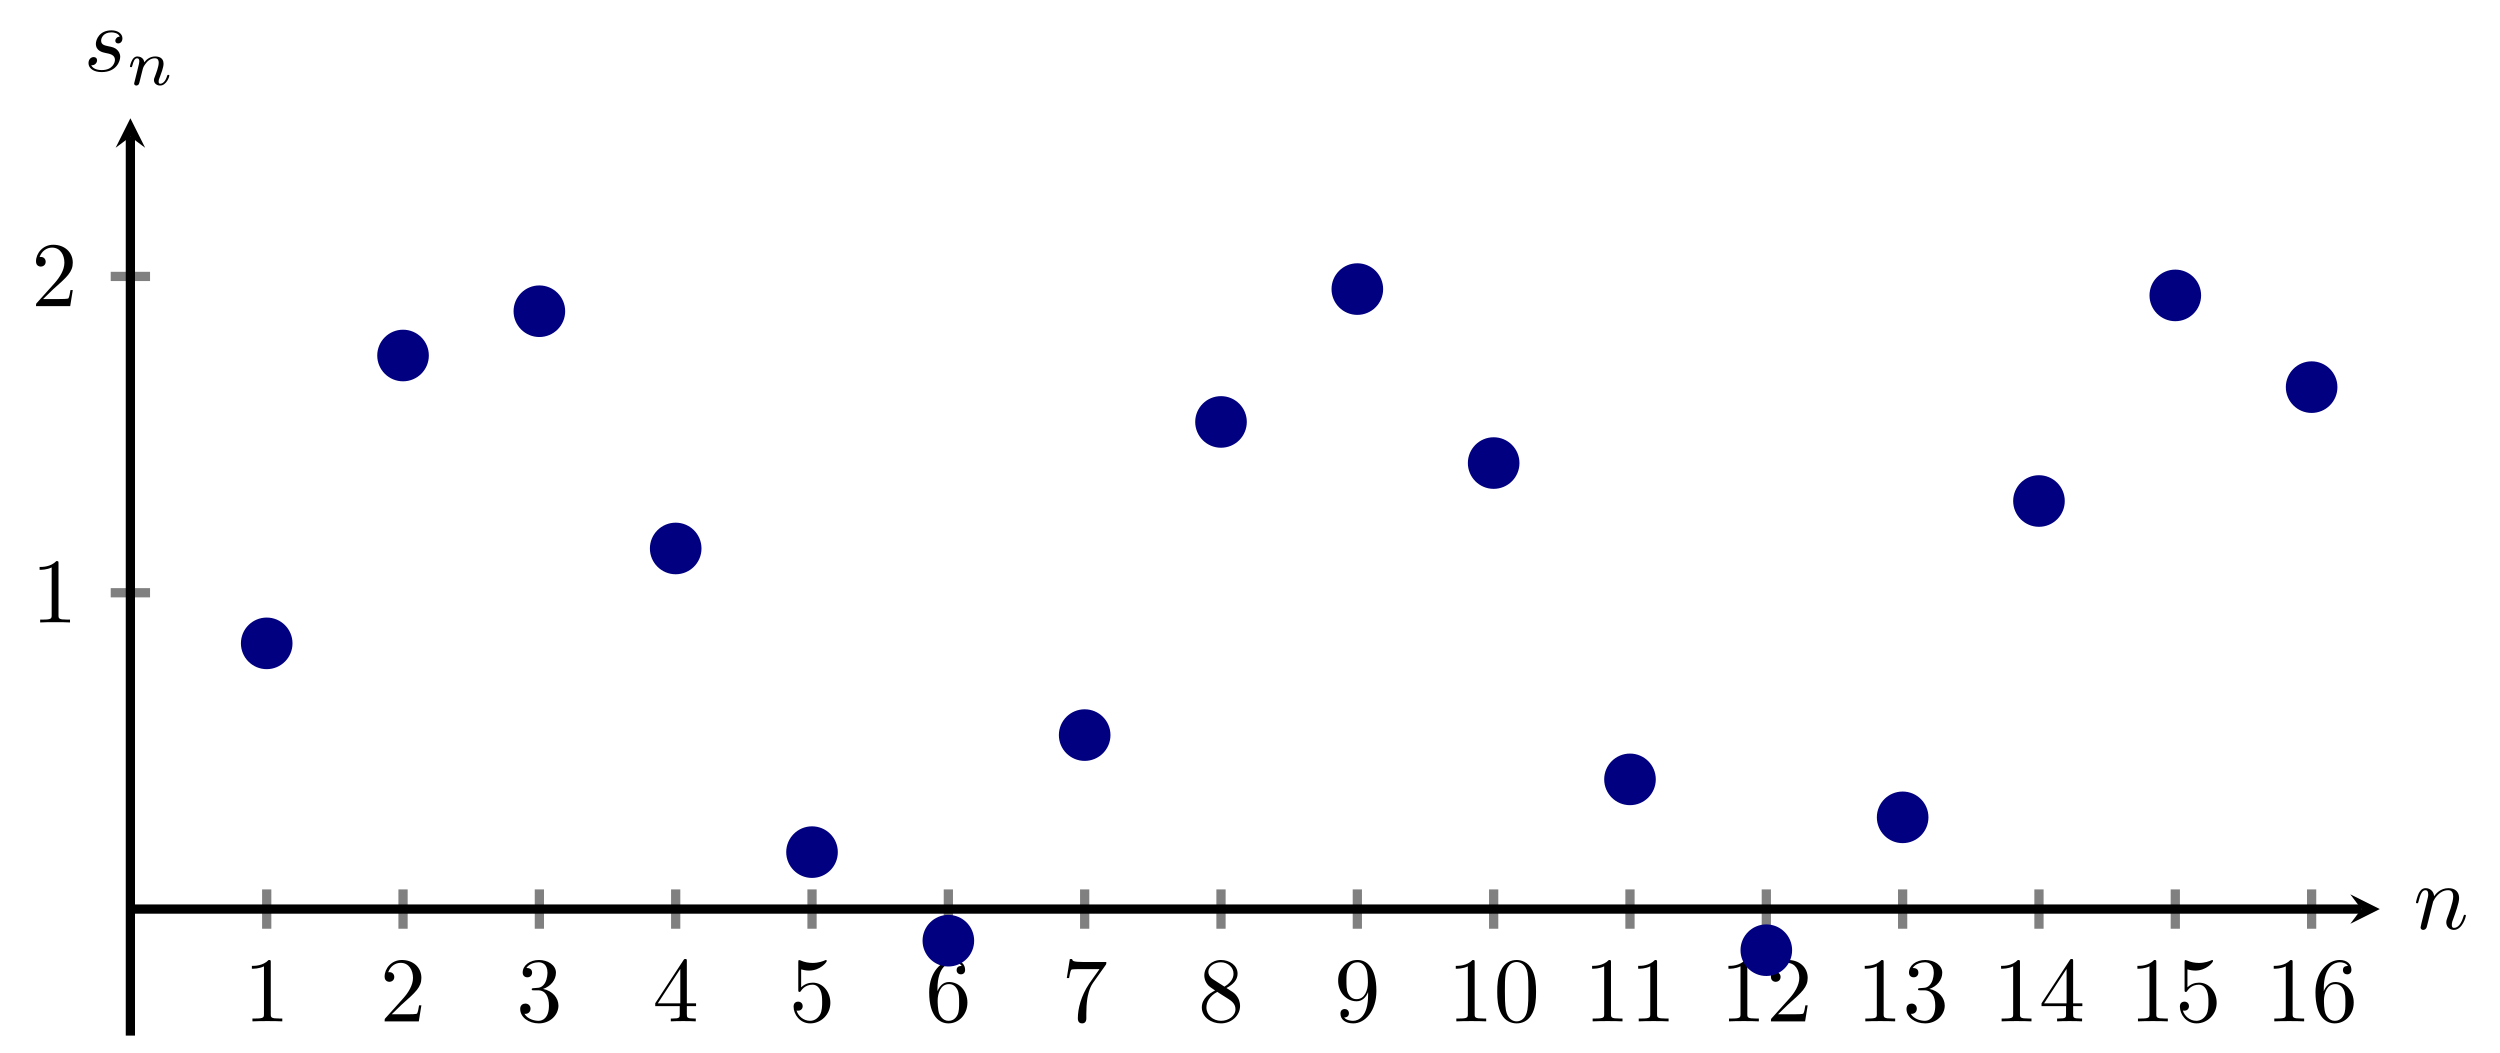 <?xml version="1.0" encoding="UTF-8" standalone="no"?>
<!DOCTYPE svg PUBLIC "-//W3C//DTD SVG 1.1//EN" "http://www.w3.org/Graphics/SVG/1.1/DTD/svg11.dtd">
<svg xmlns="http://www.w3.org/2000/svg" xmlns:xlink="http://www.w3.org/1999/xlink" version="1.1" width="270.26pt" height="113.808pt" viewBox="0 0 270.26 113.808">
<path transform="matrix(1,0,0,-1,14.095,111.952)" stroke-width="1" stroke-linecap="butt" stroke-miterlimit="10" stroke-linejoin="miter" fill="none" stroke="#808080" d="M 14.738 11.552 L 14.738 15.804 M 29.475 11.552 L 29.475 15.804 M 44.213 11.552 L 44.213 15.804 M 58.95 11.552 L 58.95 15.804 M 73.688 11.552 L 73.688 15.804 M 88.425 11.552 L 88.425 15.804 M 103.163 11.552 L 103.163 15.804 M 117.9 11.552 L 117.9 15.804 M 132.638 11.552 L 132.638 15.804 M 147.376 11.552 L 147.376 15.804 M 162.113 11.552 L 162.113 15.804 M 176.851 11.552 L 176.851 15.804 M 191.588 11.552 L 191.588 15.804 M 206.326 11.552 L 206.326 15.804 M 221.063 11.552 L 221.063 15.804 M 235.801 11.552 L 235.801 15.804 "/>
<path transform="matrix(1,0,0,-1,14.095,111.952)" stroke-width="1" stroke-linecap="butt" stroke-miterlimit="10" stroke-linejoin="miter" fill="none" stroke="#808080" d="M -2.126 47.873 L 2.126 47.873 M -2.126 82.069 L 2.126 82.069 "/>
<path transform="matrix(1,0,0,-1,14.095,111.952)" stroke-width="1" stroke-linecap="butt" stroke-miterlimit="10" stroke-linejoin="miter" fill="none" stroke="#000000" d="M 0 13.678 L 241.177 13.678 "/>
<path transform="matrix(1,0,0,-1,255.272,98.274)" d="M 1.993 0 L -1.196 1.594 L 0 0 L -1.196 -1.594 "/>
<path transform="matrix(1,0,0,-1,14.095,111.952)" stroke-width="1" stroke-linecap="butt" stroke-miterlimit="10" stroke-linejoin="miter" fill="none" stroke="#000000" d="M 0 0 L 0 97.174 "/>
<path transform="matrix(0,-1,-1,-0,14.095,14.778)" d="M 1.993 0 L -1.196 1.594 L 0 0 L -1.196 -1.594 "/>
<symbol id="font_0_2">
<path d="M .205 .64 C .205 .664 .205 .666 .182 .666 C .12 .602 .032 .602 0 .602 L 0 .571 C .02 .571 .079 .571 .131 .597 L .131 .079 C .131 .043 .128 .031 .038 .031 L .006 .031 L .006 0 C .041 .003 .128 .003 .168 .003 C .208 .003 .295 .003 .33 0 L .33 .031 L .298 .031 C .208 .031 .205 .042 .205 .079 L .205 .64 Z "/>
</symbol>
<use xlink:href="#font_0_2" transform="matrix(9.963,0,0,-9.963,27.229,110.414)"/>
<symbol id="font_0_3">
<path d="M .077 .077 L .183 .18 C .339 .318 .399 .372 .399 .472 C .399 .586 .309 .666 .187 .666 C .074 .666 0 .574 0 .485 C 0 .429 .05 .429 .053 .429 C .07 .429 .105 .441 .105 .482 C .105 .508 .087 .534 .052 .534 C .044 .534 .042 .534 .039 .533 C .062 .598 .116 .635 .174 .635 C .265 .635 .308 .554 .308 .472 C .308 .392 .258 .313 .203 .251 L .011 .037 C 0 .026 0 .024 0 0 L .371 0 L .399 .174 L .374 .174 C .369 .144 .362 .1 .352 .085 C .345 .077 .279 .077 .257 .077 L .077 .077 Z "/>
</symbol>
<use xlink:href="#font_0_3" transform="matrix(9.963,0,0,-9.963,41.578,110.414)"/>
<symbol id="font_0_4">
<path d="M .248 .374 C .33 .401 .388 .471 .388 .55 C .388 .632 .3 .688 .204 .688 C .103 .688 .027 .628 .027 .552 C .027 .519 .049 .5 .078 .5 C .109 .5 .129 .522 .129 .551 C .129 .601 .082 .601 .067 .601 C .098 .65 .164 .663 .2 .663 C .241 .663 .296 .641 .296 .551 C .296 .539 .294 .481 .268 .437 C .238 .389 .204 .386 .179 .385 C .171 .384 .147 .382 .14 .382 C .132 .381 .125 .38 .125 .37 C .125 .359 .132 .359 .149 .359 L .193 .359 C .275 .359 .312 .291 .312 .193 C .312 .057 .243 .028 .199 .028 C .156 .028 .081 .045 .046 .104 C .081 .099 .112 .121 .112 .159 C .112 .195 .085 .215 .056 .215 C .032 .215 0 .201 0 .157 C 0 .066 .093 0 .202 0 C .324 0 .415 .091 .415 .193 C .415 .275 .352 .353 .248 .374 Z "/>
</symbol>
<use xlink:href="#font_0_4" transform="matrix(9.963,0,0,-9.963,56.235,110.633)"/>
<symbol id="font_0_5">
<path d="M .266 .165 L .266 .078 C .266 .042 .264 .031 .19 .031 L .169 .031 L .169 0 C .21 .003 .262 .003 .304 .003 C .346 .003 .399 .003 .44 0 L .44 .031 L .419 .031 C .345 .031 .343 .042 .343 .078 L .343 .165 L .443 .165 L .443 .196 L .343 .196 L .343 .651 C .343 .671 .343 .677 .327 .677 C .318 .677 .315 .677 .307 .665 L 0 .196 L 0 .165 L .266 .165 M .272 .196 L .028 .196 L .272 .569 L .272 .196 Z "/>
</symbol>
<use xlink:href="#font_0_5" transform="matrix(9.963,0,0,-9.963,70.833,110.414)"/>
<symbol id="font_0_6">
<path d="M .399 .223 C .399 .342 .317 .442 .209 .442 C .161 .442 .118 .426 .082 .391 L .082 .586 C .102 .58 .135 .573 .167 .573 C .29 .573 .36 .664 .36 .677 C .36 .683 .357 .688 .35 .688 C .349 .688 .347 .688 .342 .685 C .322 .676 .273 .656 .206 .656 C .166 .656 .12 .663 .073 .684 C .065 .687 .063 .687 .061 .687 C .051 .687 .051 .679 .051 .663 L .051 .367 C .051 .349 .051 .341 .065 .341 C .072 .341 .074 .344 .078 .35 C .089 .366 .126 .42 .207 .42 C .259 .42 .284 .374 .292 .356 C .308 .319 .31 .28 .31 .23 C .31 .195 .31 .135 .286 .093 C .262 .054 .225 .028 .179 .028 C .106 .028 .049 .081 .032 .14 C .035 .139 .038 .138 .049 .138 C .082 .138 .099 .163 .099 .187 C .099 .211 .082 .236 .049 .236 C .035 .236 0 .229 0 .183 C 0 .097 .069 0 .181 0 C .297 0 .399 .096 .399 .223 Z "/>
</symbol>
<use xlink:href="#font_0_6" transform="matrix(9.963,0,0,-9.963,85.79,110.633)"/>
<symbol id="font_0_7">
<path d="M .09 .35 L .09 .374 C .09 .627 .214 .663 .265 .663 C .289 .663 .331 .657 .353 .623 C .338 .623 .298 .623 .298 .578 C .298 .547 .322 .532 .344 .532 C .36 .532 .39 .541 .39 .58 C .39 .64 .346 .688 .263 .688 C .135 .688 0 .559 0 .338 C 0 .071 .116 0 .209 0 C .32 0 .415 .094 .415 .226 C .415 .353 .326 .449 .215 .449 C .147 .449 .11 .398 .09 .35 M .209 .028 C .146 .028 .116 .088 .11 .103 C .092 .15 .092 .23 .092 .248 C .092 .326 .124 .426 .214 .426 C .23 .426 .276 .426 .307 .364 C .325 .327 .325 .276 .325 .227 C .325 .179 .325 .129 .308 .093 C .278 .033 .232 .028 .209 .028 Z "/>
</symbol>
<use xlink:href="#font_0_7" transform="matrix(9.963,0,0,-9.963,100.447,110.633)"/>
<symbol id="font_0_8">
<path d="M .42 .631 C .429 .643 .429 .645 .429 .666 L .186 .666 C .064 .666 .062 .679 .058 .698 L .033 .698 L 0 .492 L .025 .492 C .028 .508 .037 .571 .05 .583 C .057 .589 .135 .589 .148 .589 L .355 .589 C .344 .573 .265 .464 .243 .431 C .153 .296 .12 .157 .12 .055 C .12 .045 .12 0 .166 0 C .212 0 .212 .045 .212 .055 L .212 .106 C .212 .161 .215 .216 .223 .27 C .227 .293 .241 .379 .285 .441 L .42 .631 Z "/>
</symbol>
<use xlink:href="#font_0_8" transform="matrix(9.963,0,0,-9.963,115.324,110.633)"/>
<symbol id="font_0_9">
<path d="M .121 .479 C .075 .509 .071 .543 .071 .56 C .071 .621 .136 .663 .207 .663 C .28 .663 .344 .611 .344 .539 C .344 .482 .305 .434 .245 .399 L .121 .479 M .267 .384 C .339 .421 .388 .473 .388 .539 C .388 .631 .299 .688 .208 .688 C .108 .688 .027 .614 .027 .521 C .027 .503 .029 .458 .071 .411 C .082 .399 .119 .374 .144 .357 C .086 .328 0 .272 0 .173 C 0 .067 .102 0 .207 0 C .32 0 .415 .083 .415 .19 C .415 .226 .404 .271 .366 .313 C .347 .334 .331 .344 .267 .384 M .167 .342 L .29 .264 C .318 .245 .365 .215 .365 .154 C .365 .08 .29 .028 .208 .028 C .122 .028 .05 .09 .05 .173 C .05 .231 .082 .295 .167 .342 Z "/>
</symbol>
<use xlink:href="#font_0_9" transform="matrix(9.963,0,0,-9.963,129.922,110.633)"/>
<symbol id="font_0_a">
<path d="M .325 .34 L .325 .308 C .325 .074 .221 .028 .163 .028 C .146 .028 .092 .03 .065 .064 C .109 .064 .117 .093 .117 .11 C .117 .141 .093 .156 .071 .156 C .055 .156 .025 .147 .025 .108 C .025 .041 .079 0 .164 0 C .293 0 .415 .136 .415 .351 C .415 .62 .3 .688 .211 .688 C .156 .688 .107 .67 .064 .625 C .023 .58 0 .538 0 .463 C 0 .338 .088 .24 .2 .24 C .261 .24 .302 .282 .325 .34 M .201 .263 C .185 .263 .139 .263 .108 .326 C .09 .363 .09 .413 .09 .462 C .09 .516 .09 .563 .111 .6 C .138 .65 .176 .663 .211 .663 C .257 .663 .29 .629 .307 .584 C .319 .552 .323 .489 .323 .443 C .323 .36 .289 .263 .201 .263 Z "/>
</symbol>
<use xlink:href="#font_0_a" transform="matrix(9.963,0,0,-9.963,144.659,110.633)"/>
<symbol id="font_0_1">
<path d="M .421 .342 C .421 .422 .416 .502 .381 .576 C .335 .672 .253 .688 .211 .688 C .151 .688 .078 .662 .037 .569 C .005 .5 0 .422 0 .342 C 0 .267 .004 .177 .045 .101 C .088 .02 .161 0 .21 0 C .264 0 .34 .021 .384 .116 C .416 .185 .421 .263 .421 .342 M .21 .022 C .171 .022 .112 .047 .094 .143 C .083 .203 .083 .295 .083 .354 C .083 .418 .083 .484 .091 .538 C .11 .657 .185 .666 .21 .666 C .243 .666 .309 .648 .328 .549 C .338 .493 .338 .417 .338 .354 C .338 .279 .338 .211 .327 .147 C .312 .052 .255 .022 .21 .022 Z "/>
</symbol>
<use xlink:href="#font_0_2" transform="matrix(9.963,0,0,-9.963,157.375,110.414)"/>
<use xlink:href="#font_0_1" transform="matrix(9.963,0,0,-9.963,161.858,110.633)"/>
<use xlink:href="#font_0_2" transform="matrix(9.963,0,0,-9.963,172.112,110.414)"/>
<use xlink:href="#font_0_2" transform="matrix(9.963,0,0,-9.963,177.093,110.414)"/>
<use xlink:href="#font_0_2" transform="matrix(9.963,0,0,-9.963,186.85,110.414)"/>
<use xlink:href="#font_0_3" transform="matrix(9.963,0,0,-9.963,191.442,110.414)"/>
<use xlink:href="#font_0_2" transform="matrix(9.963,0,0,-9.963,201.587,110.414)"/>
<use xlink:href="#font_0_4" transform="matrix(9.963,0,0,-9.963,206.1,110.633)"/>
<use xlink:href="#font_0_2" transform="matrix(9.963,0,0,-9.963,216.324,110.414)"/>
<use xlink:href="#font_0_5" transform="matrix(9.963,0,0,-9.963,220.697,110.414)"/>
<use xlink:href="#font_0_2" transform="matrix(9.963,0,0,-9.963,231.062,110.414)"/>
<use xlink:href="#font_0_6" transform="matrix(9.963,0,0,-9.963,235.654,110.633)"/>
<use xlink:href="#font_0_2" transform="matrix(9.963,0,0,-9.963,245.799,110.414)"/>
<use xlink:href="#font_0_7" transform="matrix(9.963,0,0,-9.963,250.312,110.633)"/>
<use xlink:href="#font_0_2" transform="matrix(9.963,0,0,-9.963,4.281,67.289)"/>
<use xlink:href="#font_0_3" transform="matrix(9.963,0,0,-9.963,3.892,33.094)"/>
<path transform="matrix(1,0,0,-1,14.095,111.952)" d="M 16.73 42.402 C 16.73 43.503 15.838 44.395 14.738 44.395 C 13.637 44.395 12.745 43.503 12.745 42.402 C 12.745 41.302 13.637 40.41 14.738 40.41 C 15.838 40.41 16.73 41.302 16.73 42.402 Z M 14.738 42.402 " fill="#000080"/>
<path transform="matrix(1,0,0,-1,14.095,111.952)" stroke-width="1.594" stroke-linecap="butt" stroke-miterlimit="10" stroke-linejoin="miter" fill="none" stroke="#000080" d="M 16.73 42.402 C 16.73 43.503 15.838 44.395 14.738 44.395 C 13.637 44.395 12.745 43.503 12.745 42.402 C 12.745 41.302 13.637 40.41 14.738 40.41 C 15.838 40.41 16.73 41.302 16.73 42.402 Z M 14.738 42.402 "/>
<path transform="matrix(1,0,0,-1,14.095,111.952)" d="M 31.468 73.52 C 31.468 74.62 30.576 75.513 29.475 75.513 C 28.375 75.513 27.483 74.62 27.483 73.52 C 27.483 72.419 28.375 71.527 29.475 71.527 C 30.576 71.527 31.468 72.419 31.468 73.52 Z M 29.475 73.52 " fill="#000080"/>
<path transform="matrix(1,0,0,-1,14.095,111.952)" stroke-width="1.594" stroke-linecap="butt" stroke-miterlimit="10" stroke-linejoin="miter" fill="none" stroke="#000080" d="M 31.468 73.52 C 31.468 74.62 30.576 75.513 29.475 75.513 C 28.375 75.513 27.483 74.62 27.483 73.52 C 27.483 72.419 28.375 71.527 29.475 71.527 C 30.576 71.527 31.468 72.419 31.468 73.52 Z M 29.475 73.52 "/>
<path transform="matrix(1,0,0,-1,14.095,111.952)" d="M 46.205 78.307 C 46.205 79.408 45.313 80.3 44.213 80.3 C 43.112 80.3 42.22 79.408 42.22 78.307 C 42.22 77.207 43.112 76.315 44.213 76.315 C 45.313 76.315 46.205 77.207 46.205 78.307 Z M 44.213 78.307 " fill="#000080"/>
<path transform="matrix(1,0,0,-1,14.095,111.952)" stroke-width="1.594" stroke-linecap="butt" stroke-miterlimit="10" stroke-linejoin="miter" fill="none" stroke="#000080" d="M 46.205 78.307 C 46.205 79.408 45.313 80.3 44.213 80.3 C 43.112 80.3 42.22 79.408 42.22 78.307 C 42.22 77.207 43.112 76.315 44.213 76.315 C 45.313 76.315 46.205 77.207 46.205 78.307 Z M 44.213 78.307 "/>
<path transform="matrix(1,0,0,-1,14.095,111.952)" d="M 60.943 52.661 C 60.943 53.761 60.051 54.653 58.95 54.653 C 57.85 54.653 56.958 53.761 56.958 52.661 C 56.958 51.56 57.85 50.668 58.95 50.668 C 60.051 50.668 60.943 51.56 60.943 52.661 Z M 58.95 52.661 " fill="#000080"/>
<path transform="matrix(1,0,0,-1,14.095,111.952)" stroke-width="1.594" stroke-linecap="butt" stroke-miterlimit="10" stroke-linejoin="miter" fill="none" stroke="#000080" d="M 60.943 52.661 C 60.943 53.761 60.051 54.653 58.95 54.653 C 57.85 54.653 56.958 53.761 56.958 52.661 C 56.958 51.56 57.85 50.668 58.95 50.668 C 60.051 50.668 60.943 51.56 60.943 52.661 Z M 58.95 52.661 "/>
<path transform="matrix(1,0,0,-1,14.095,111.952)" d="M 75.68 19.833 C 75.68 20.934 74.788 21.826 73.688 21.826 C 72.587 21.826 71.695 20.934 71.695 19.833 C 71.695 18.733 72.587 17.841 73.688 17.841 C 74.788 17.841 75.68 18.733 75.68 19.833 Z M 73.688 19.833 " fill="#000080"/>
<path transform="matrix(1,0,0,-1,14.095,111.952)" stroke-width="1.594" stroke-linecap="butt" stroke-miterlimit="10" stroke-linejoin="miter" fill="none" stroke="#000080" d="M 75.68 19.833 C 75.68 20.934 74.788 21.826 73.688 21.826 C 72.587 21.826 71.695 20.934 71.695 19.833 C 71.695 18.733 72.587 17.841 73.688 17.841 C 74.788 17.841 75.68 18.733 75.68 19.833 Z M 73.688 19.833 "/>
<path transform="matrix(1,0,0,-1,14.095,111.952)" d="M 90.418 10.259 C 90.418 11.359 89.526 12.251 88.425 12.251 C 87.325 12.251 86.433 11.359 86.433 10.259 C 86.433 9.158 87.325 8.266 88.425 8.266 C 89.526 8.266 90.418 9.158 90.418 10.259 Z M 88.425 10.259 " fill="#000080"/>
<path transform="matrix(1,0,0,-1,14.095,111.952)" stroke-width="1.594" stroke-linecap="butt" stroke-miterlimit="10" stroke-linejoin="miter" fill="none" stroke="#000080" d="M 90.418 10.259 C 90.418 11.359 89.526 12.251 88.425 12.251 C 87.325 12.251 86.433 11.359 86.433 10.259 C 86.433 9.158 87.325 8.266 88.425 8.266 C 89.526 8.266 90.418 9.158 90.418 10.259 Z M 88.425 10.259 "/>
<path transform="matrix(1,0,0,-1,14.095,111.952)" d="M 105.155 32.486 C 105.155 33.586 104.263 34.478 103.163 34.478 C 102.062 34.478 101.17 33.586 101.17 32.486 C 101.17 31.385 102.062 30.493 103.163 30.493 C 104.263 30.493 105.155 31.385 105.155 32.486 Z M 103.163 32.486 " fill="#000080"/>
<path transform="matrix(1,0,0,-1,14.095,111.952)" stroke-width="1.594" stroke-linecap="butt" stroke-miterlimit="10" stroke-linejoin="miter" fill="none" stroke="#000080" d="M 105.155 32.486 C 105.155 33.586 104.263 34.478 103.163 34.478 C 102.062 34.478 101.17 33.586 101.17 32.486 C 101.17 31.385 102.062 30.493 103.163 30.493 C 104.263 30.493 105.155 31.385 105.155 32.486 Z M 103.163 32.486 "/>
<path transform="matrix(1,0,0,-1,14.095,111.952)" d="M 119.893 66.339 C 119.893 67.439 119.001 68.331 117.9 68.331 C 116.8 68.331 115.908 67.439 115.908 66.339 C 115.908 65.238 116.8 64.346 117.9 64.346 C 119.001 64.346 119.893 65.238 119.893 66.339 Z M 117.9 66.339 " fill="#000080"/>
<path transform="matrix(1,0,0,-1,14.095,111.952)" stroke-width="1.594" stroke-linecap="butt" stroke-miterlimit="10" stroke-linejoin="miter" fill="none" stroke="#000080" d="M 119.893 66.339 C 119.893 67.439 119.001 68.331 117.9 68.331 C 116.8 68.331 115.908 67.439 115.908 66.339 C 115.908 65.238 116.8 64.346 117.9 64.346 C 119.001 64.346 119.893 65.238 119.893 66.339 Z M 117.9 66.339 "/>
<path transform="matrix(1,0,0,-1,14.095,111.952)" d="M 134.631 80.701 C 134.631 81.801 133.738 82.694 132.638 82.694 C 131.538 82.694 130.645 81.801 130.645 80.701 C 130.645 79.6 131.538 78.708 132.638 78.708 C 133.738 78.708 134.631 79.6 134.631 80.701 Z M 132.638 80.701 " fill="#000080"/>
<path transform="matrix(1,0,0,-1,14.095,111.952)" stroke-width="1.594" stroke-linecap="butt" stroke-miterlimit="10" stroke-linejoin="miter" fill="none" stroke="#000080" d="M 134.631 80.701 C 134.631 81.801 133.738 82.694 132.638 82.694 C 131.538 82.694 130.645 81.801 130.645 80.701 C 130.645 79.6 131.538 78.708 132.638 78.708 C 133.738 78.708 134.631 79.6 134.631 80.701 Z M 132.638 80.701 "/>
<path transform="matrix(1,0,0,-1,14.095,111.952)" d="M 149.368 61.894 C 149.368 62.994 148.476 63.886 147.376 63.886 C 146.275 63.886 145.383 62.994 145.383 61.894 C 145.383 60.793 146.275 59.901 147.376 59.901 C 148.476 59.901 149.368 60.793 149.368 61.894 Z M 147.376 61.894 " fill="#000080"/>
<path transform="matrix(1,0,0,-1,14.095,111.952)" stroke-width="1.594" stroke-linecap="butt" stroke-miterlimit="10" stroke-linejoin="miter" fill="none" stroke="#000080" d="M 149.368 61.894 C 149.368 62.994 148.476 63.886 147.376 63.886 C 146.275 63.886 145.383 62.994 145.383 61.894 C 145.383 60.793 146.275 59.901 147.376 59.901 C 148.476 59.901 149.368 60.793 149.368 61.894 Z M 147.376 61.894 "/>
<path transform="matrix(1,0,0,-1,14.095,111.952)" d="M 164.106 27.698 C 164.106 28.799 163.214 29.691 162.113 29.691 C 161.013 29.691 160.121 28.799 160.121 27.698 C 160.121 26.598 161.013 25.706 162.113 25.706 C 163.214 25.706 164.106 26.598 164.106 27.698 Z M 162.113 27.698 " fill="#000080"/>
<path transform="matrix(1,0,0,-1,14.095,111.952)" stroke-width="1.594" stroke-linecap="butt" stroke-miterlimit="10" stroke-linejoin="miter" fill="none" stroke="#000080" d="M 164.106 27.698 C 164.106 28.799 163.214 29.691 162.113 29.691 C 161.013 29.691 160.121 28.799 160.121 27.698 C 160.121 26.598 161.013 25.706 162.113 25.706 C 163.214 25.706 164.106 26.598 164.106 27.698 Z M 162.113 27.698 "/>
<path transform="matrix(1,0,0,-1,14.095,111.952)" d="M 178.843 9.233 C 178.843 10.333 177.951 11.225 176.851 11.225 C 175.75 11.225 174.858 10.333 174.858 9.233 C 174.858 8.132 175.75 7.24 176.851 7.24 C 177.951 7.24 178.843 8.132 178.843 9.233 Z M 176.851 9.233 " fill="#000080"/>
<path transform="matrix(1,0,0,-1,14.095,111.952)" stroke-width="1.594" stroke-linecap="butt" stroke-miterlimit="10" stroke-linejoin="miter" fill="none" stroke="#000080" d="M 178.843 9.233 C 178.843 10.333 177.951 11.225 176.851 11.225 C 175.75 11.225 174.858 10.333 174.858 9.233 C 174.858 8.132 175.75 7.24 176.851 7.24 C 177.951 7.24 178.843 8.132 178.843 9.233 Z M 176.851 9.233 "/>
<path transform="matrix(1,0,0,-1,14.095,111.952)" d="M 193.581 23.595 C 193.581 24.695 192.689 25.587 191.588 25.587 C 190.488 25.587 189.596 24.695 189.596 23.595 C 189.596 22.494 190.488 21.602 191.588 21.602 C 192.689 21.602 193.581 22.494 193.581 23.595 Z M 191.588 23.595 " fill="#000080"/>
<path transform="matrix(1,0,0,-1,14.095,111.952)" stroke-width="1.594" stroke-linecap="butt" stroke-miterlimit="10" stroke-linejoin="miter" fill="none" stroke="#000080" d="M 193.581 23.595 C 193.581 24.695 192.689 25.587 191.588 25.587 C 190.488 25.587 189.596 24.695 189.596 23.595 C 189.596 22.494 190.488 21.602 191.588 21.602 C 192.689 21.602 193.581 22.494 193.581 23.595 Z M 191.588 23.595 "/>
<path transform="matrix(1,0,0,-1,14.095,111.952)" d="M 208.318 57.79 C 208.318 58.891 207.426 59.783 206.326 59.783 C 205.225 59.783 204.333 58.891 204.333 57.79 C 204.333 56.69 205.225 55.798 206.326 55.798 C 207.426 55.798 208.318 56.69 208.318 57.79 Z M 206.326 57.79 " fill="#000080"/>
<path transform="matrix(1,0,0,-1,14.095,111.952)" stroke-width="1.594" stroke-linecap="butt" stroke-miterlimit="10" stroke-linejoin="miter" fill="none" stroke="#000080" d="M 208.318 57.79 C 208.318 58.891 207.426 59.783 206.326 59.783 C 205.225 59.783 204.333 58.891 204.333 57.79 C 204.333 56.69 205.225 55.798 206.326 55.798 C 207.426 55.798 208.318 56.69 208.318 57.79 Z M 206.326 57.79 "/>
<path transform="matrix(1,0,0,-1,14.095,111.952)" d="M 223.056 80.017 C 223.056 81.118 222.164 82.01 221.063 82.01 C 219.963 82.01 219.071 81.118 219.071 80.017 C 219.071 78.917 219.963 78.025 221.063 78.025 C 222.164 78.025 223.056 78.917 223.056 80.017 Z M 221.063 80.017 " fill="#000080"/>
<path transform="matrix(1,0,0,-1,14.095,111.952)" stroke-width="1.594" stroke-linecap="butt" stroke-miterlimit="10" stroke-linejoin="miter" fill="none" stroke="#000080" d="M 223.056 80.017 C 223.056 81.118 222.164 82.01 221.063 82.01 C 219.963 82.01 219.071 81.118 219.071 80.017 C 219.071 78.917 219.963 78.025 221.063 78.025 C 222.164 78.025 223.056 78.917 223.056 80.017 Z M 221.063 80.017 "/>
<path transform="matrix(1,0,0,-1,14.095,111.952)" d="M 237.793 70.1 C 237.793 71.201 236.901 72.093 235.801 72.093 C 234.7 72.093 233.808 71.201 233.808 70.1 C 233.808 69 234.7 68.108 235.801 68.108 C 236.901 68.108 237.793 69 237.793 70.1 Z M 235.801 70.1 " fill="#000080"/>
<path transform="matrix(1,0,0,-1,14.095,111.952)" stroke-width="1.594" stroke-linecap="butt" stroke-miterlimit="10" stroke-linejoin="miter" fill="none" stroke="#000080" d="M 237.793 70.1 C 237.793 71.201 236.901 72.093 235.801 72.093 C 234.7 72.093 233.808 71.201 233.808 70.1 C 233.808 69 234.7 68.108 235.801 68.108 C 236.901 68.108 237.793 69 237.793 70.1 Z M 235.801 70.1 "/>
<symbol id="font_1_1">
<path d="M .059 .07 C .056 .055 .05 .032 .05 .027 C .05 .009 .064 0 .079 0 C .091 0 .109 .008 .116 .028 C .117 .03 .129 .077 .135 .102 L .157 .192 C .163 .214 .169 .236 .174 .259 C .178 .276 .186 .305 .187 .309 C .202 .34 .255 .431 .35 .431 C .395 .431 .404 .394 .404 .361 C .404 .299 .355 .171 .339 .128 C .33 .105 .329 .093 .329 .082 C .329 .035 .364 0 .411 0 C .505 0 .542 .146 .542 .154 C .542 .164 .533 .164 .53 .164 C .52 .164 .52 .161 .515 .146 C .495 .078 .462 .022 .413 .022 C .396 .022 .389 .032 .389 .055 C .389 .08 .398 .104 .407 .126 C .426 .179 .468 .289 .468 .346 C .468 .413 .425 .453 .353 .453 C .263 .453 .214 .389 .197 .366 C .192 .422 .151 .453 .105 .453 C .059 .453 .04 .414 .03 .396 C .014 .362 0 .303 0 .299 C 0 .289 .01 .289 .012 .289 C .022 .289 .023 .29 .029 .312 C .046 .383 .066 .431 .102 .431 C .122 .431 .133 .418 .133 .385 C .133 .364 .13 .353 .117 .301 L .059 .07 Z "/>
</symbol>
<use xlink:href="#font_1_1" transform="matrix(9.963,0,0,-9.963,261.175,100.527)"/>
<symbol id="font_1_2">
<path d="M .339 .385 C .311 .384 .291 .362 .291 .34 C .291 .326 .3 .311 .322 .311 C .344 .311 .368 .328 .368 .367 C .368 .412 .325 .453 .249 .453 C .117 .453 .08 .351 .08 .307 C .08 .229 .154 .214 .183 .208 C .235 .198 .287 .187 .287 .132 C .287 .106 .264 .022 .144 .022 C .13 .022 .053 .022 .03 .075 C .068 .07 .093 .1 .093 .128 C .093 .151 .077 .163 .056 .163 C .03 .163 0 .142 0 .097 C 0 .04 .057 0 .143 0 C .305 0 .344 .121 .344 .166 C .344 .202 .325 .227 .313 .239 C .286 .267 .257 .272 .213 .281 C .177 .289 .137 .296 .137 .341 C .137 .37 .161 .431 .249 .431 C .274 .431 .324 .424 .339 .385 Z "/>
</symbol>
<use xlink:href="#font_1_2" transform="matrix(9.963,0,0,-9.963,9.567,7.794)"/>
<symbol id="font_2_1">
<path d="M .075 .073 C .071 .06 .065 .035 .065 .032 C .065 .01 .083 0 .099 0 C .117 0 .133 .013 .138 .022 C .143 .031 .151 .063 .156 .084 C .161 .103 .172 .149 .178 .174 C .184 .196 .19 .218 .195 .241 C .206 .282 .208 .29 .237 .331 C .265 .371 .312 .423 .387 .423 C .445 .423 .446 .372 .446 .353 C .446 .293 .403 .182 .387 .14 C .376 .112 .372 .103 .372 .086 C .372 .033 .416 0 .467 0 C .567 0 .611 .138 .611 .153 C .611 .166 .598 .166 .595 .166 C .581 .166 .58 .16 .576 .149 C .553 .069 .51 .028 .47 .028 C .449 .028 .445 .042 .445 .063 C .445 .086 .45 .099 .468 .144 C .48 .175 .521 .281 .521 .337 C .521 .434 .444 .451 .391 .451 C .308 .451 .252 .4 .222 .36 C .215 .429 .156 .451 .115 .451 C .072 .451 .049 .42 .036 .397 C .014 .36 0 .303 0 .298 C 0 .285 .014 .285 .017 .285 C .031 .285 .032 .288 .039 .315 C .054 .374 .073 .423 .112 .423 C .138 .423 .145 .401 .145 .374 C .145 .355 .136 .318 .129 .291 C .122 .264 .112 .223 .107 .201 L .075 .073 Z "/>
</symbol>
<use xlink:href="#font_2_1" transform="matrix(6.974,0,0,-6.974,14.047,9.248)"/>
</svg>
